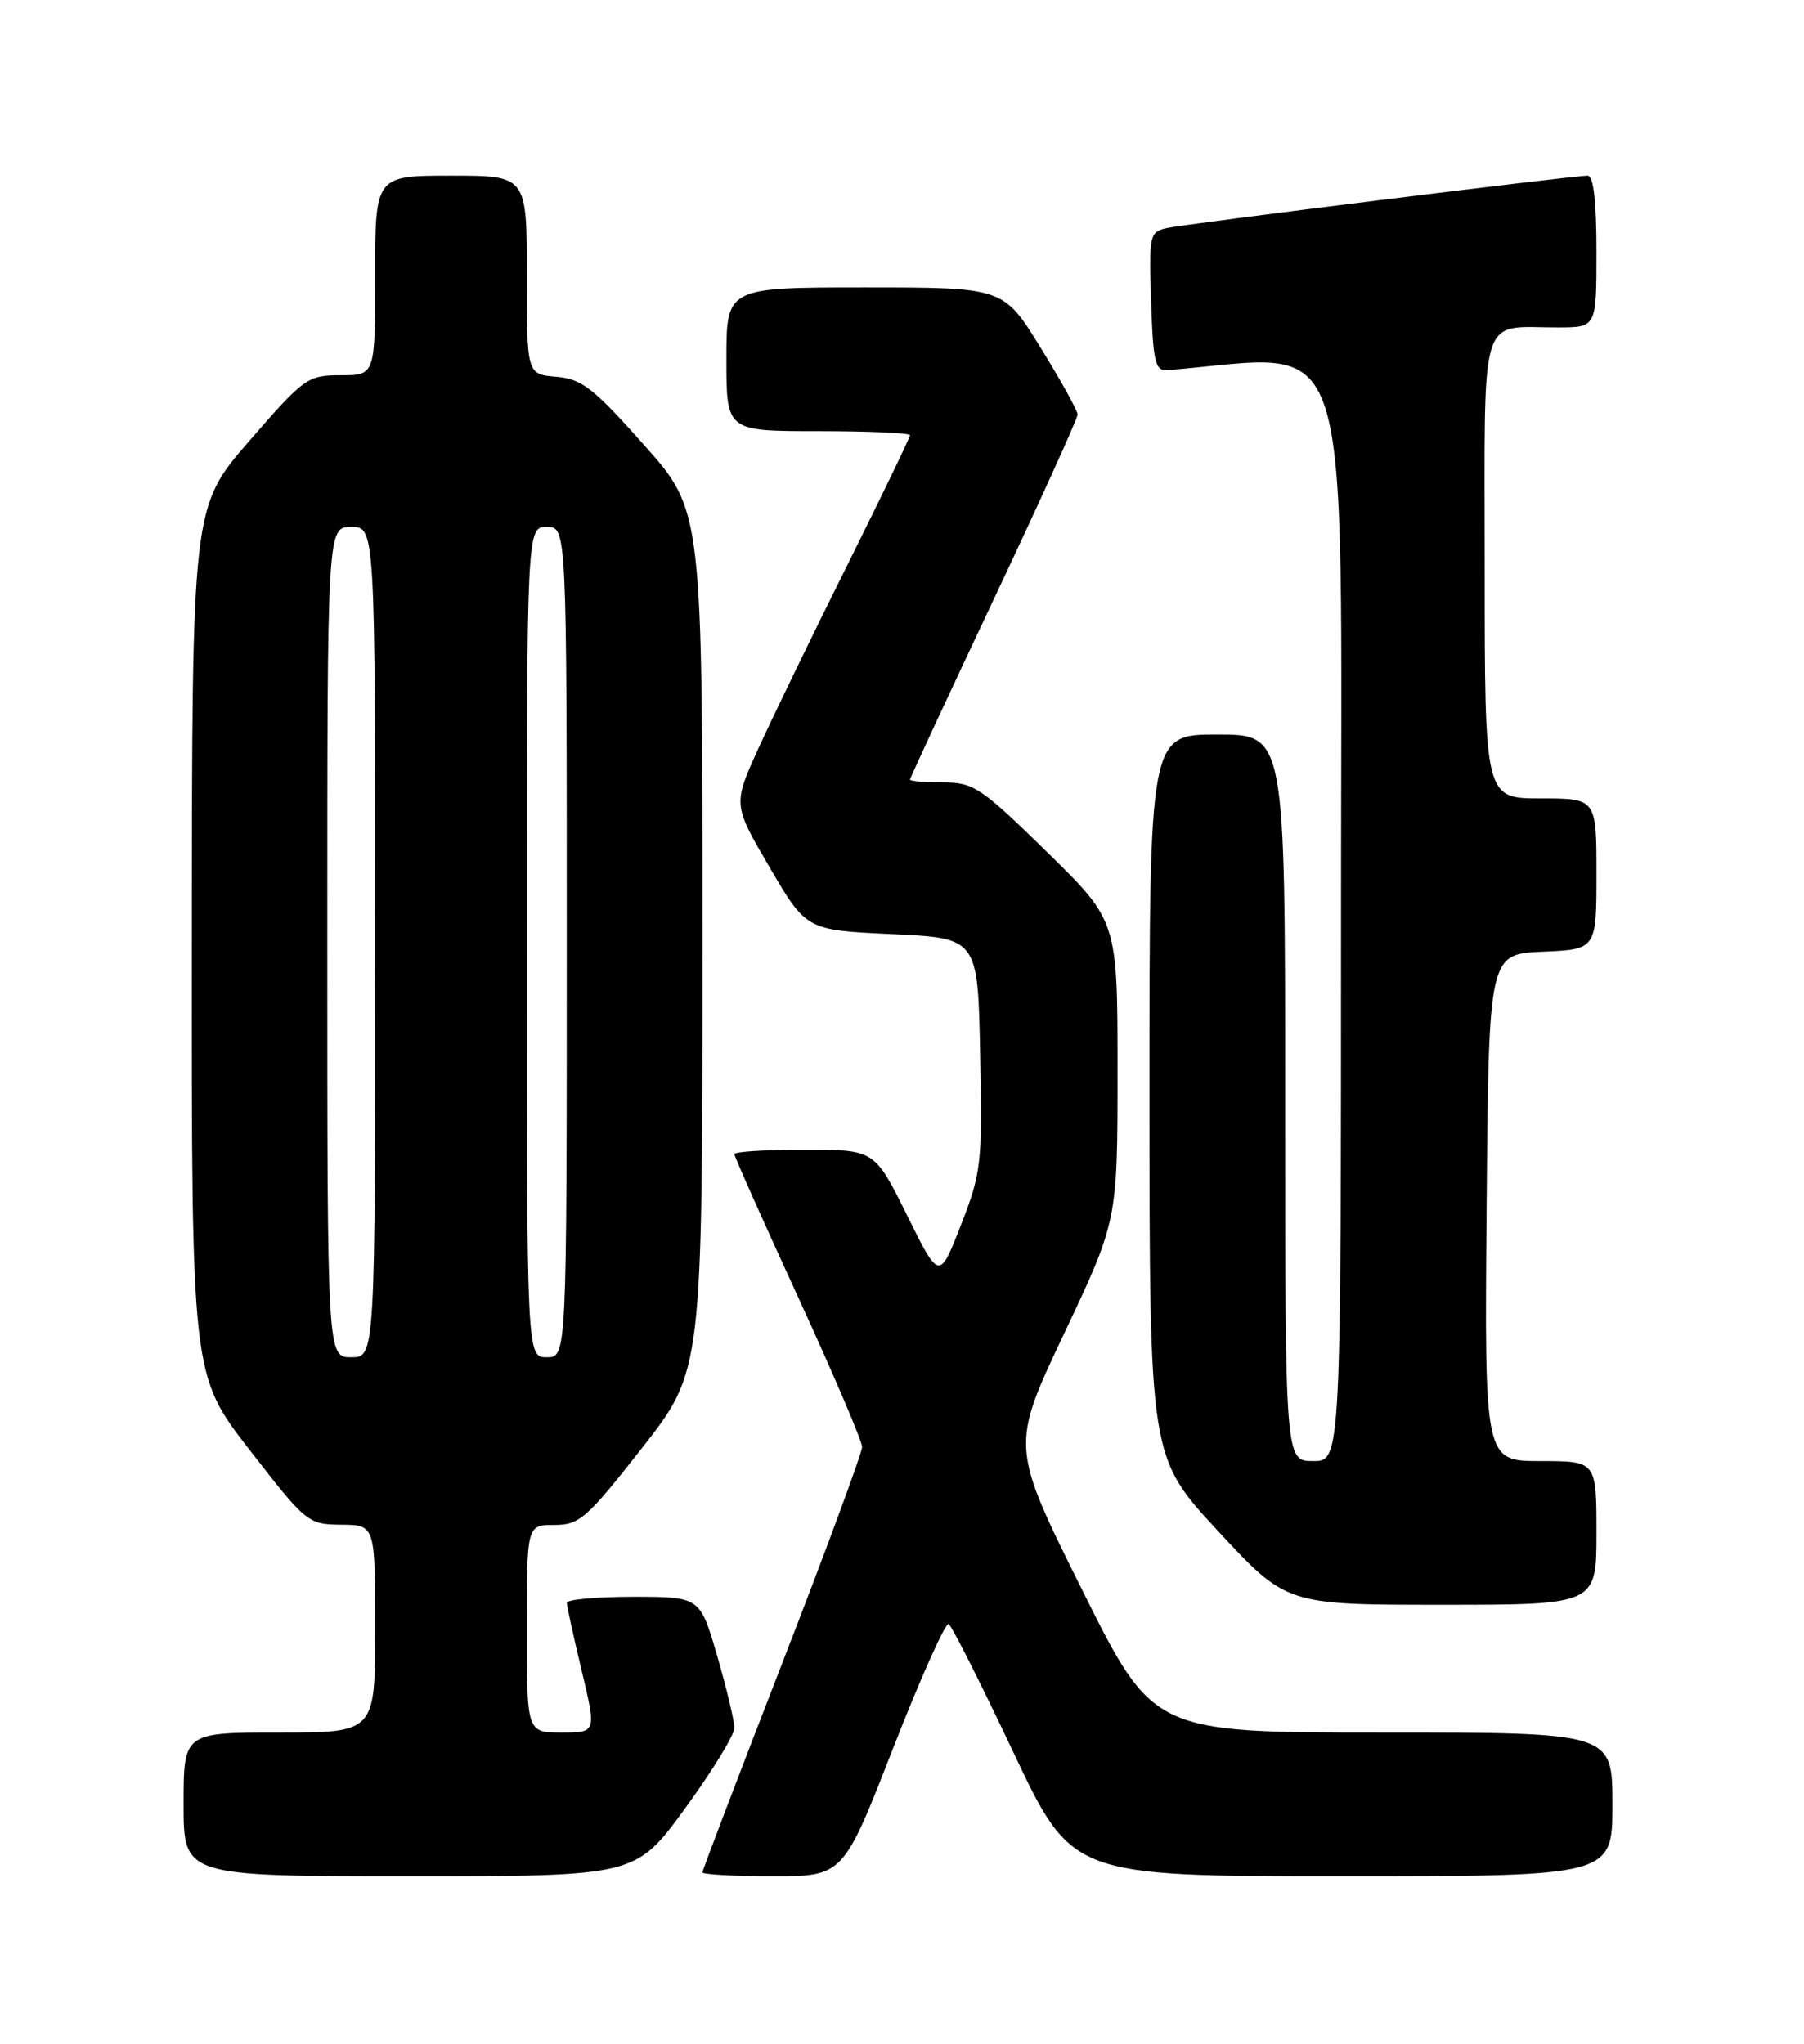 <?xml version="1.0" encoding="UTF-8" standalone="no"?>
<!DOCTYPE svg PUBLIC "-//W3C//DTD SVG 1.1//EN" "http://www.w3.org/Graphics/SVG/1.1/DTD/svg11.dtd" >
<svg xmlns="http://www.w3.org/2000/svg" xmlns:xlink="http://www.w3.org/1999/xlink" version="1.1" viewBox="0 0 226 256">
 <g >
 <path fill="currentColor"
d=" M 85.81 226.52 C 89.22 221.85 92.00 217.31 92.00 216.43 C 92.00 215.55 91.03 211.49 89.85 207.41 C 87.69 200.00 87.69 200.00 79.35 200.00 C 74.76 200.00 71.00 200.34 71.01 200.75 C 71.01 201.16 71.85 204.99 72.87 209.25 C 74.72 217.00 74.72 217.00 70.36 217.00 C 66.00 217.00 66.00 217.00 66.00 204.00 C 66.00 191.00 66.00 191.00 69.44 191.00 C 72.60 191.00 73.49 190.21 80.44 181.35 C 88.00 171.70 88.00 171.70 88.00 117.83 C 88.00 63.96 88.00 63.96 80.68 55.73 C 74.33 48.58 72.88 47.46 69.68 47.19 C 66.00 46.88 66.00 46.88 66.00 34.44 C 66.00 22.00 66.00 22.00 56.50 22.00 C 47.00 22.00 47.00 22.00 47.00 34.50 C 47.00 47.00 47.00 47.00 42.69 47.00 C 38.53 47.00 38.11 47.30 31.21 55.25 C 24.06 63.50 24.06 63.50 24.03 117.86 C 24.00 172.22 24.00 172.22 31.25 181.58 C 38.36 190.75 38.58 190.93 42.75 190.97 C 47.00 191.00 47.00 191.00 47.00 204.00 C 47.00 217.00 47.00 217.00 35.00 217.00 C 23.00 217.00 23.00 217.00 23.00 226.00 C 23.00 235.00 23.00 235.00 51.31 235.00 C 79.63 235.00 79.63 235.00 85.81 226.52 Z  M 111.88 218.98 C 115.32 210.17 118.46 203.17 118.85 203.41 C 119.24 203.65 122.88 210.86 126.93 219.43 C 134.30 235.00 134.30 235.00 168.15 235.00 C 202.00 235.00 202.00 235.00 202.00 226.00 C 202.00 217.00 202.00 217.00 173.23 217.00 C 144.46 217.00 144.46 217.00 135.54 199.08 C 126.62 181.16 126.62 181.16 133.31 167.03 C 140.00 152.90 140.00 152.90 140.00 134.13 C 140.00 115.36 140.00 115.36 131.13 106.68 C 122.88 98.61 121.97 98.00 118.13 98.00 C 115.86 98.00 114.00 97.84 114.00 97.65 C 114.00 97.46 118.72 87.29 124.50 75.05 C 130.28 62.81 135.00 52.40 135.00 51.92 C 135.00 51.44 132.91 47.67 130.35 43.53 C 125.71 36.00 125.71 36.00 108.35 36.00 C 91.00 36.00 91.00 36.00 91.00 45.00 C 91.00 54.00 91.00 54.00 102.50 54.00 C 108.83 54.00 114.00 54.23 114.00 54.51 C 114.00 54.79 110.47 62.11 106.16 70.76 C 101.84 79.42 96.85 89.71 95.06 93.63 C 91.81 100.76 91.81 100.76 96.41 108.63 C 101.02 116.50 101.02 116.50 111.76 117.00 C 122.50 117.50 122.50 117.50 122.79 132.00 C 123.07 145.75 122.95 146.86 120.38 153.44 C 117.67 160.38 117.67 160.38 113.62 152.19 C 109.56 144.00 109.56 144.00 100.78 144.00 C 95.95 144.00 92.00 144.25 92.00 144.55 C 92.00 144.85 95.60 152.93 100.00 162.50 C 104.40 172.07 108.00 180.50 108.00 181.23 C 108.00 181.97 103.50 194.15 98.00 208.30 C 92.50 222.46 88.00 234.25 88.00 234.52 C 88.00 234.78 91.97 235.00 96.81 235.00 C 105.63 235.00 105.63 235.00 111.88 218.98 Z  M 200.00 192.00 C 200.00 183.00 200.00 183.00 192.99 183.00 C 185.97 183.00 185.97 183.00 186.24 151.25 C 186.50 119.50 186.50 119.50 193.25 119.20 C 200.00 118.91 200.00 118.91 200.00 109.45 C 200.00 100.00 200.00 100.00 193.00 100.00 C 186.00 100.00 186.00 100.00 186.00 71.12 C 186.00 38.26 185.14 41.04 195.25 41.01 C 200.00 41.00 200.00 41.00 200.00 31.50 C 200.00 25.18 199.63 22.00 198.89 22.00 C 197.05 22.00 148.69 28.02 146.21 28.56 C 144.01 29.04 143.93 29.39 144.21 37.78 C 144.46 45.44 144.72 46.48 146.28 46.36 C 169.96 44.44 168.00 38.34 168.00 113.89 C 168.00 183.00 168.00 183.00 164.50 183.00 C 161.00 183.00 161.00 183.00 161.00 137.50 C 161.00 92.00 161.00 92.00 152.50 92.00 C 144.00 92.00 144.00 92.00 144.00 137.25 C 144.01 182.50 144.01 182.50 152.58 191.75 C 161.16 201.00 161.16 201.00 180.58 201.00 C 200.00 201.00 200.00 201.00 200.00 192.00 Z  M 41.00 118.00 C 41.00 66.00 41.00 66.00 44.00 66.00 C 47.00 66.00 47.00 66.00 47.00 118.00 C 47.00 170.00 47.00 170.00 44.00 170.00 C 41.00 170.00 41.00 170.00 41.00 118.00 Z  M 66.00 118.00 C 66.00 66.00 66.00 66.00 68.50 66.00 C 71.00 66.00 71.00 66.00 71.00 118.00 C 71.00 170.00 71.00 170.00 68.50 170.00 C 66.00 170.00 66.00 170.00 66.00 118.00 Z "/>
</g>
</svg>